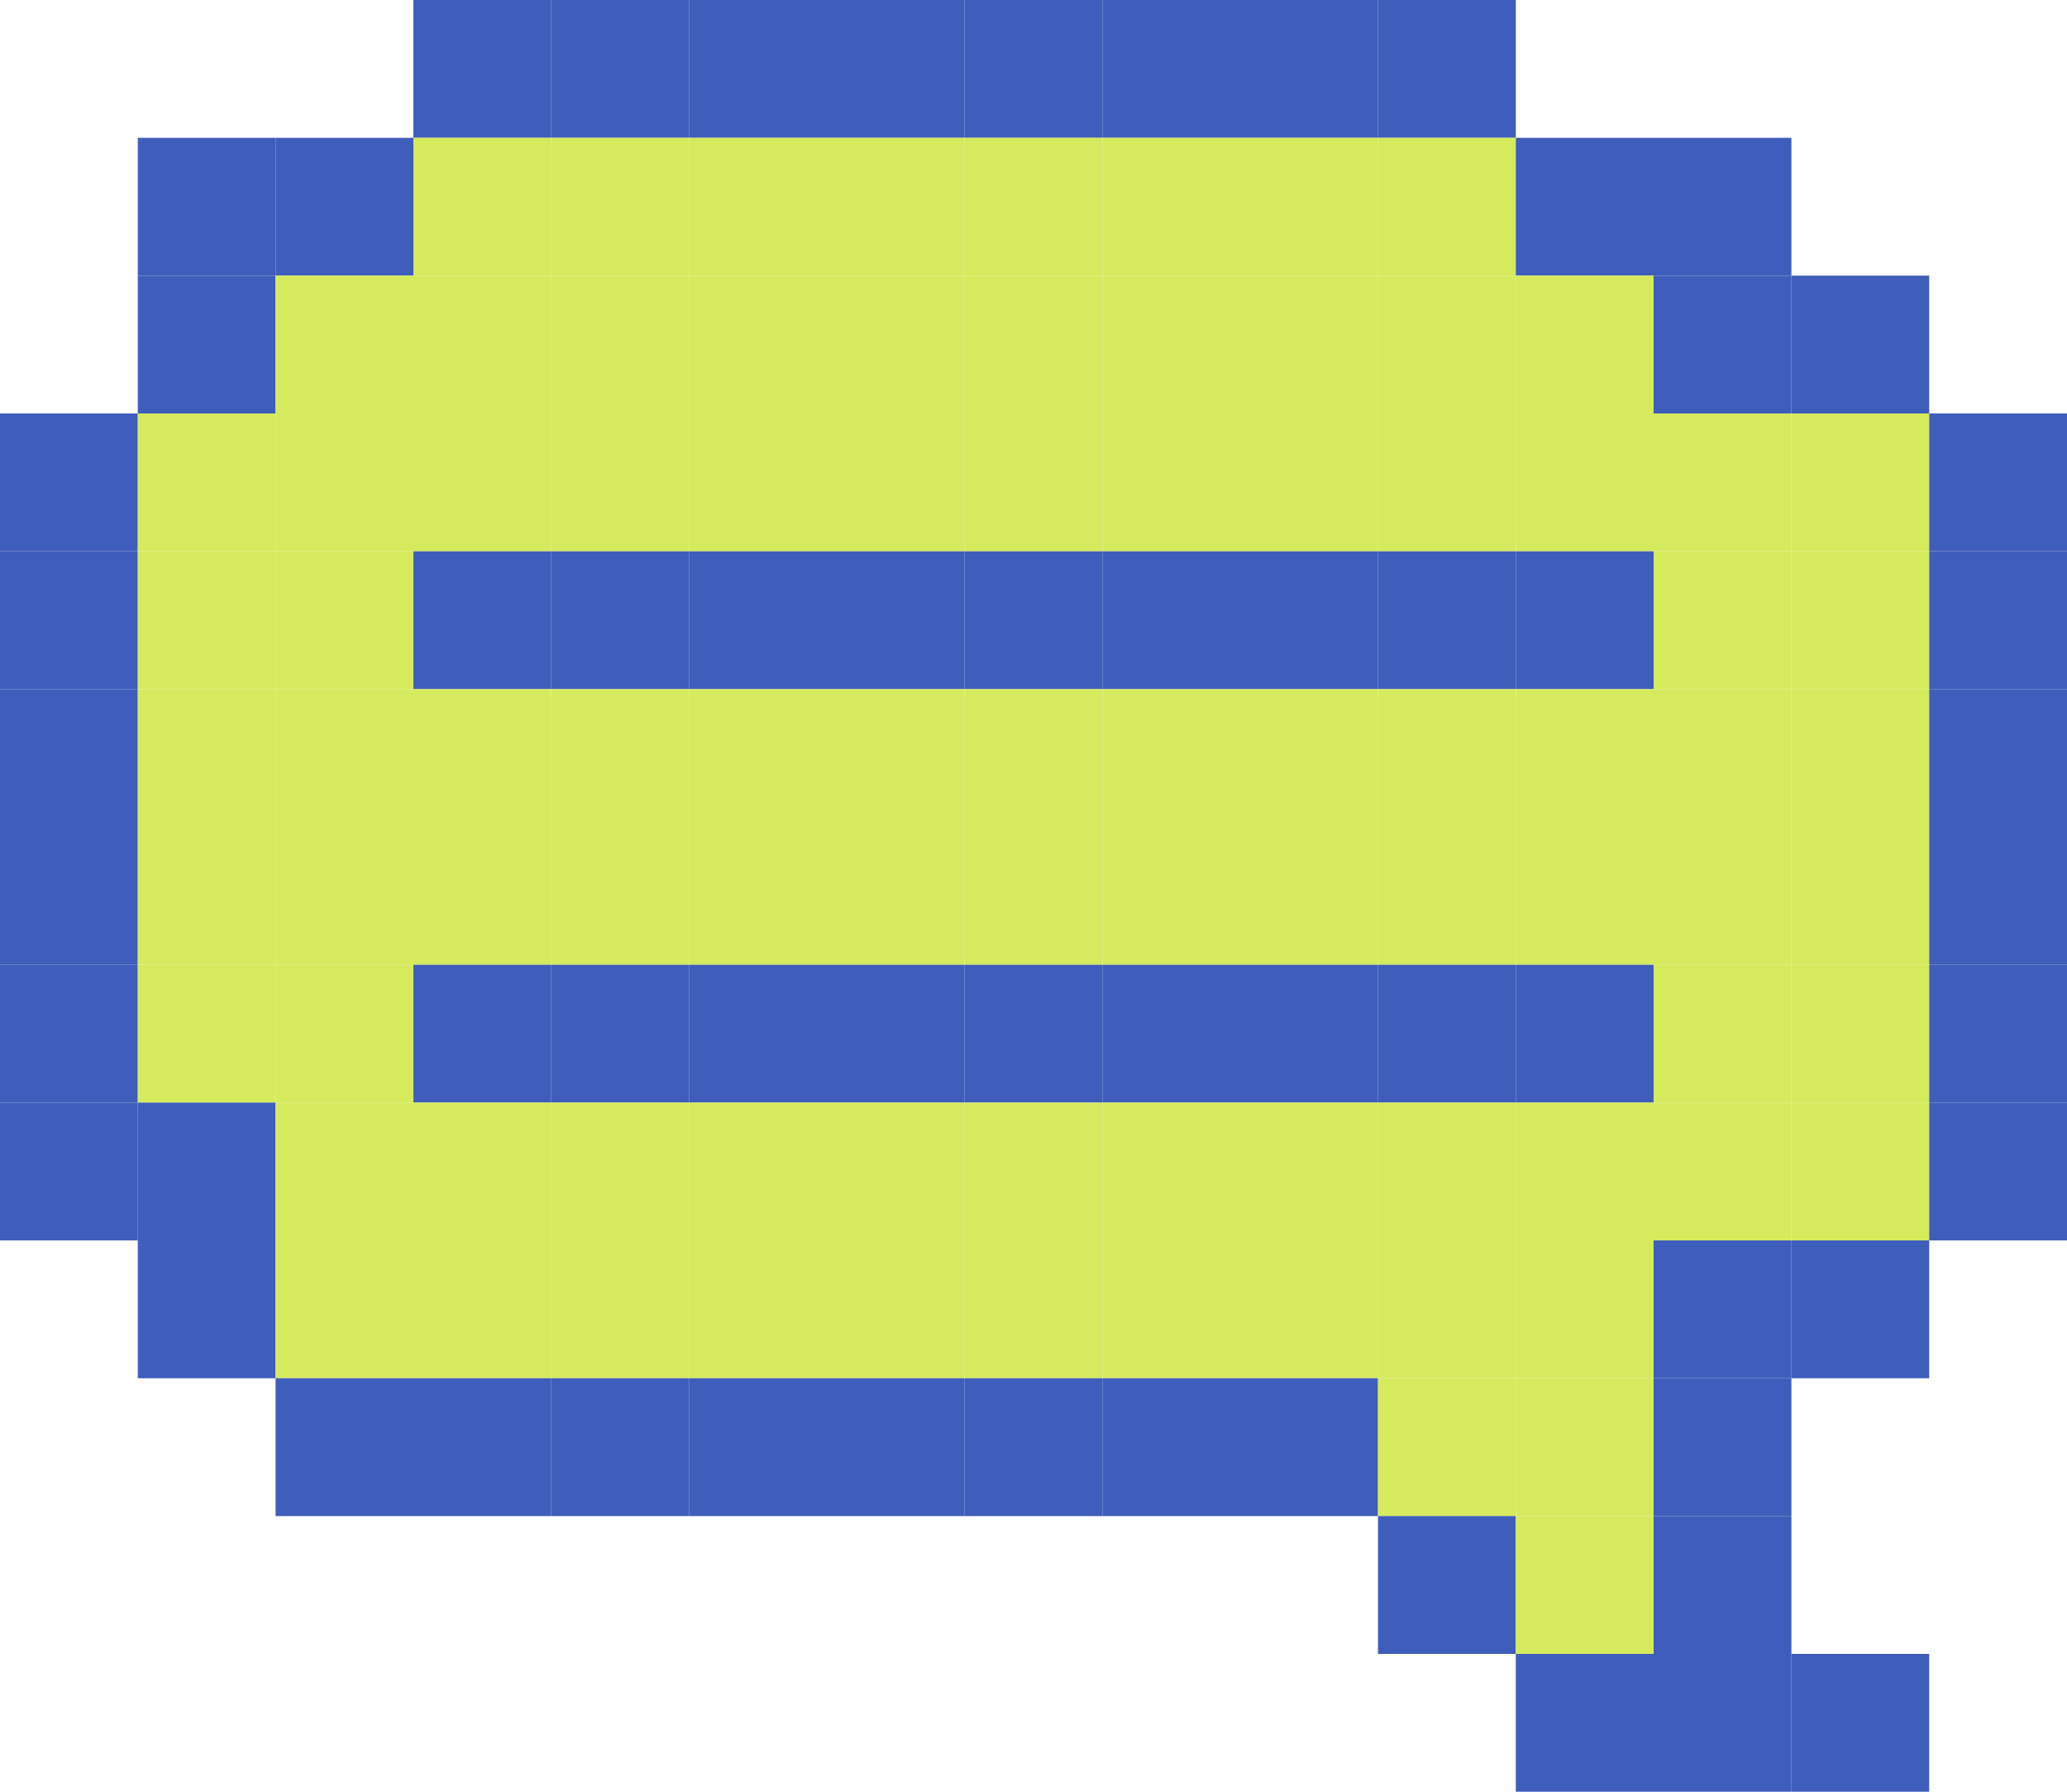 <?xml version="1.0" encoding="utf-8"?>
<!-- Generator: Adobe Illustrator 27.1.1, SVG Export Plug-In . SVG Version: 6.00 Build 0)  -->
<svg version="1.1" id="Layer_2_00000022530868758753966520000006726966019554753924_"
	 xmlns="http://www.w3.org/2000/svg" xmlns:xlink="http://www.w3.org/1999/xlink" x="0px" y="0px" viewBox="0 0 1012.5 877.5"
	 style="enable-background:new 0 0 1012.5 877.5;" xml:space="preserve">
<style type="text/css">
	.st0{fill:#3F5DBA;}
	.st1{fill:#D6EA5E;}
</style>
<g id="Layer_5">
	<g>
		<rect x="202.5" class="st0" width="67.5" height="67.5"/>
		<rect x="270" class="st0" width="67.5" height="67.5"/>
		<rect x="337.5" class="st0" width="67.5" height="67.5"/>
		<rect x="405" class="st0" width="67.5" height="67.5"/>
		<rect x="472.5" class="st0" width="67.5" height="67.5"/>
		<rect x="540" class="st0" width="67.5" height="67.5"/>
		<rect x="607.5" class="st0" width="67.5" height="67.5"/>
		<rect x="675" class="st0" width="67.5" height="67.5"/>
		<rect x="67.5" y="67.5" class="st0" width="67.5" height="67.5"/>
		<rect x="135" y="67.5" class="st0" width="67.5" height="67.5"/>
		<rect x="202.5" y="67.5" class="st1" width="67.5" height="67.5"/>
		<rect x="270" y="67.5" class="st1" width="67.5" height="67.5"/>
		<rect x="337.5" y="67.5" class="st1" width="67.5" height="67.5"/>
		<rect x="405" y="67.5" class="st1" width="67.5" height="67.5"/>
		<rect x="472.5" y="67.5" class="st1" width="67.5" height="67.5"/>
		<rect x="540" y="67.5" class="st1" width="67.5" height="67.5"/>
		<rect x="607.5" y="67.5" class="st1" width="67.5" height="67.5"/>
		<rect x="675" y="67.5" class="st1" width="67.5" height="67.5"/>
		<rect x="742.5" y="67.5" class="st0" width="67.5" height="67.5"/>
		<rect x="810" y="67.5" class="st0" width="67.5" height="67.5"/>
		<rect x="67.5" y="135" class="st0" width="67.5" height="67.5"/>
		<rect x="135" y="135" class="st1" width="67.5" height="67.5"/>
		<rect x="202.5" y="135" class="st1" width="67.5" height="67.5"/>
		<rect x="270" y="135" class="st1" width="67.5" height="67.5"/>
		<rect x="337.5" y="135" class="st1" width="67.5" height="67.5"/>
		<rect x="405" y="135" class="st1" width="67.5" height="67.5"/>
		<rect x="472.5" y="135" class="st1" width="67.5" height="67.5"/>
		<rect x="540" y="135" class="st1" width="67.5" height="67.5"/>
		<rect x="607.5" y="135" class="st1" width="67.5" height="67.5"/>
		<rect x="675" y="135" class="st1" width="67.5" height="67.5"/>
		<rect x="742.5" y="135" class="st1" width="67.5" height="67.5"/>
		<rect x="810" y="135" class="st0" width="67.5" height="67.5"/>
		<rect x="877.5" y="135" class="st0" width="67.5" height="67.5"/>
		<rect y="202.5" class="st0" width="67.5" height="67.5"/>
		<rect x="67.5" y="202.5" class="st1" width="67.5" height="67.5"/>
		<rect x="135" y="202.5" class="st1" width="67.5" height="67.5"/>
		<rect x="202.5" y="202.5" class="st1" width="67.5" height="67.5"/>
		<rect x="270" y="202.5" class="st1" width="67.5" height="67.5"/>
		<rect x="337.5" y="202.5" class="st1" width="67.5" height="67.5"/>
		<rect x="405" y="202.5" class="st1" width="67.5" height="67.5"/>
		<rect x="472.5" y="202.5" class="st1" width="67.5" height="67.5"/>
		<rect x="540" y="202.5" class="st1" width="67.5" height="67.5"/>
		<rect x="607.5" y="202.5" class="st1" width="67.5" height="67.5"/>
		<rect x="675" y="202.5" class="st1" width="67.5" height="67.5"/>
		<rect x="742.5" y="202.5" class="st1" width="67.5" height="67.5"/>
		<rect x="810" y="202.5" class="st1" width="67.5" height="67.5"/>
		<rect x="877.5" y="202.5" class="st1" width="67.5" height="67.5"/>
		<rect x="945" y="202.5" class="st0" width="67.5" height="67.5"/>
		<rect y="270" class="st0" width="67.5" height="67.5"/>
		<rect x="67.5" y="270" class="st1" width="67.5" height="67.5"/>
		<rect x="135" y="270" class="st1" width="67.5" height="67.5"/>
		<rect x="202.5" y="270" class="st0" width="67.5" height="67.5"/>
		<rect x="270" y="270" class="st0" width="67.5" height="67.5"/>
		<rect x="337.5" y="270" class="st0" width="67.5" height="67.5"/>
		<rect x="405" y="270" class="st0" width="67.5" height="67.5"/>
		<rect x="472.5" y="270" class="st0" width="67.5" height="67.5"/>
		<rect x="540" y="270" class="st0" width="67.5" height="67.5"/>
		<rect x="607.5" y="270" class="st0" width="67.5" height="67.5"/>
		<rect x="675" y="270" class="st0" width="67.5" height="67.5"/>
		<rect x="742.5" y="270" class="st0" width="67.5" height="67.5"/>
		<rect x="810" y="270" class="st1" width="67.5" height="67.5"/>
		<rect x="877.5" y="270" class="st1" width="67.5" height="67.5"/>
		<rect x="945" y="270" class="st0" width="67.5" height="67.5"/>
		<rect y="337.5" class="st0" width="67.5" height="67.5"/>
		<rect x="67.5" y="337.5" class="st1" width="67.5" height="67.5"/>
		<rect x="135" y="337.5" class="st1" width="67.5" height="67.5"/>
		<rect x="202.5" y="337.5" class="st1" width="67.5" height="67.5"/>
		<rect x="270" y="337.5" class="st1" width="67.5" height="67.5"/>
		<rect x="337.5" y="337.5" class="st1" width="67.5" height="67.5"/>
		<rect x="405" y="337.5" class="st1" width="67.5" height="67.5"/>
		<rect x="472.5" y="337.5" class="st1" width="67.5" height="67.5"/>
		<rect x="540" y="337.5" class="st1" width="67.5" height="67.5"/>
		<rect x="607.5" y="337.5" class="st1" width="67.5" height="67.5"/>
		<rect x="675" y="337.5" class="st1" width="67.5" height="67.5"/>
		<rect x="742.5" y="337.5" class="st1" width="67.5" height="67.5"/>
		<rect x="810" y="337.5" class="st1" width="67.5" height="67.5"/>
		<rect x="877.5" y="337.5" class="st1" width="67.5" height="67.5"/>
		<rect x="945" y="337.5" class="st0" width="67.5" height="67.5"/>
		<rect y="405" class="st0" width="67.5" height="67.5"/>
		<rect x="67.5" y="405" class="st1" width="67.5" height="67.5"/>
		<rect x="135" y="405" class="st1" width="67.5" height="67.5"/>
		<rect x="202.5" y="405" class="st1" width="67.5" height="67.5"/>
		<rect x="270" y="405" class="st1" width="67.5" height="67.5"/>
		<rect x="337.5" y="405" class="st1" width="67.5" height="67.5"/>
		<rect x="405" y="405" class="st1" width="67.5" height="67.5"/>
		<rect x="472.5" y="405" class="st1" width="67.5" height="67.5"/>
		<rect x="540" y="405" class="st1" width="67.5" height="67.5"/>
		<rect x="607.5" y="405" class="st1" width="67.5" height="67.5"/>
		<rect x="675" y="405" class="st1" width="67.5" height="67.5"/>
		<rect x="742.5" y="405" class="st1" width="67.5" height="67.5"/>
		<rect x="810" y="405" class="st1" width="67.5" height="67.5"/>
		<rect x="877.5" y="405" class="st1" width="67.5" height="67.5"/>
		<rect x="945" y="405" class="st0" width="67.5" height="67.5"/>
		<rect y="472.5" class="st0" width="67.5" height="67.5"/>
		<rect x="67.5" y="472.5" class="st1" width="67.5" height="67.5"/>
		<rect x="135" y="472.5" class="st1" width="67.5" height="67.5"/>
		<rect x="202.5" y="472.5" class="st0" width="67.5" height="67.5"/>
		<rect x="270" y="472.5" class="st0" width="67.5" height="67.5"/>
		<rect x="337.5" y="472.5" class="st0" width="67.5" height="67.5"/>
		<rect x="405" y="472.5" class="st0" width="67.5" height="67.5"/>
		<rect x="472.5" y="472.5" class="st0" width="67.5" height="67.5"/>
		<rect x="540" y="472.5" class="st0" width="67.5" height="67.5"/>
		<rect x="607.5" y="472.5" class="st0" width="67.5" height="67.5"/>
		<rect x="675" y="472.5" class="st0" width="67.5" height="67.5"/>
		<rect x="742.5" y="472.5" class="st0" width="67.5" height="67.5"/>
		<rect x="810" y="472.5" class="st1" width="67.5" height="67.5"/>
		<rect x="877.5" y="472.5" class="st1" width="67.5" height="67.5"/>
		<rect x="945" y="472.5" class="st0" width="67.5" height="67.5"/>
		<rect y="540" class="st0" width="67.5" height="67.5"/>
		<rect x="67.5" y="540" class="st0" width="67.5" height="67.5"/>
		<rect x="135" y="540" class="st1" width="67.5" height="67.5"/>
		<rect x="202.5" y="540" class="st1" width="67.5" height="67.5"/>
		<rect x="270" y="540" class="st1" width="67.5" height="67.5"/>
		<rect x="337.5" y="540" class="st1" width="67.5" height="67.5"/>
		<rect x="405" y="540" class="st1" width="67.5" height="67.5"/>
		<rect x="472.5" y="540" class="st1" width="67.5" height="67.5"/>
		<rect x="540" y="540" class="st1" width="67.5" height="67.5"/>
		<rect x="607.5" y="540" class="st1" width="67.5" height="67.5"/>
		<rect x="675" y="540" class="st1" width="67.5" height="67.5"/>
		<rect x="742.5" y="540" class="st1" width="67.5" height="67.5"/>
		<rect x="810" y="540" class="st1" width="67.5" height="67.5"/>
		<rect x="877.5" y="540" class="st1" width="67.5" height="67.5"/>
		<rect x="945" y="540" class="st0" width="67.5" height="67.5"/>
		<rect x="67.5" y="607.5" class="st0" width="67.5" height="67.5"/>
		<rect x="135" y="607.5" class="st1" width="67.5" height="67.5"/>
		<rect x="202.5" y="607.5" class="st1" width="67.5" height="67.5"/>
		<rect x="270" y="607.5" class="st1" width="67.5" height="67.5"/>
		<rect x="337.5" y="607.5" class="st1" width="67.5" height="67.5"/>
		<rect x="405" y="607.5" class="st1" width="67.5" height="67.5"/>
		<rect x="472.5" y="607.5" class="st1" width="67.5" height="67.5"/>
		<rect x="540" y="607.5" class="st1" width="67.5" height="67.5"/>
		<rect x="607.5" y="607.5" class="st1" width="67.5" height="67.5"/>
		<rect x="675" y="607.5" class="st1" width="67.5" height="67.5"/>
		<rect x="742.5" y="607.5" class="st1" width="67.5" height="67.5"/>
		<rect x="810" y="607.5" class="st0" width="67.5" height="67.5"/>
		<rect x="877.5" y="607.5" class="st0" width="67.5" height="67.5"/>
		<rect x="135" y="675" class="st0" width="67.5" height="67.5"/>
		<rect x="202.5" y="675" class="st0" width="67.5" height="67.5"/>
		<rect x="270" y="675" class="st0" width="67.5" height="67.5"/>
		<rect x="337.5" y="675" class="st0" width="67.5" height="67.5"/>
		<rect x="405" y="675" class="st0" width="67.5" height="67.5"/>
		<rect x="472.5" y="675" class="st0" width="67.5" height="67.5"/>
		<rect x="540" y="675" class="st0" width="67.5" height="67.5"/>
		<rect x="607.5" y="675" class="st0" width="67.5" height="67.5"/>
		<rect x="675" y="675" class="st1" width="67.5" height="67.5"/>
		<rect x="742.5" y="675" class="st1" width="67.5" height="67.5"/>
		<rect x="810" y="675" class="st0" width="67.5" height="67.5"/>
		<rect x="675" y="742.5" class="st0" width="67.5" height="67.5"/>
		<rect x="742.5" y="742.5" class="st1" width="67.5" height="67.5"/>
		<rect x="810" y="742.5" class="st0" width="67.5" height="67.5"/>
		<rect x="742.5" y="810" class="st0" width="67.5" height="67.5"/>
		<rect x="810" y="810" class="st0" width="67.5" height="67.5"/>
		<rect x="877.5" y="810" class="st0" width="67.5" height="67.5"/>
	</g>
</g>
</svg>

